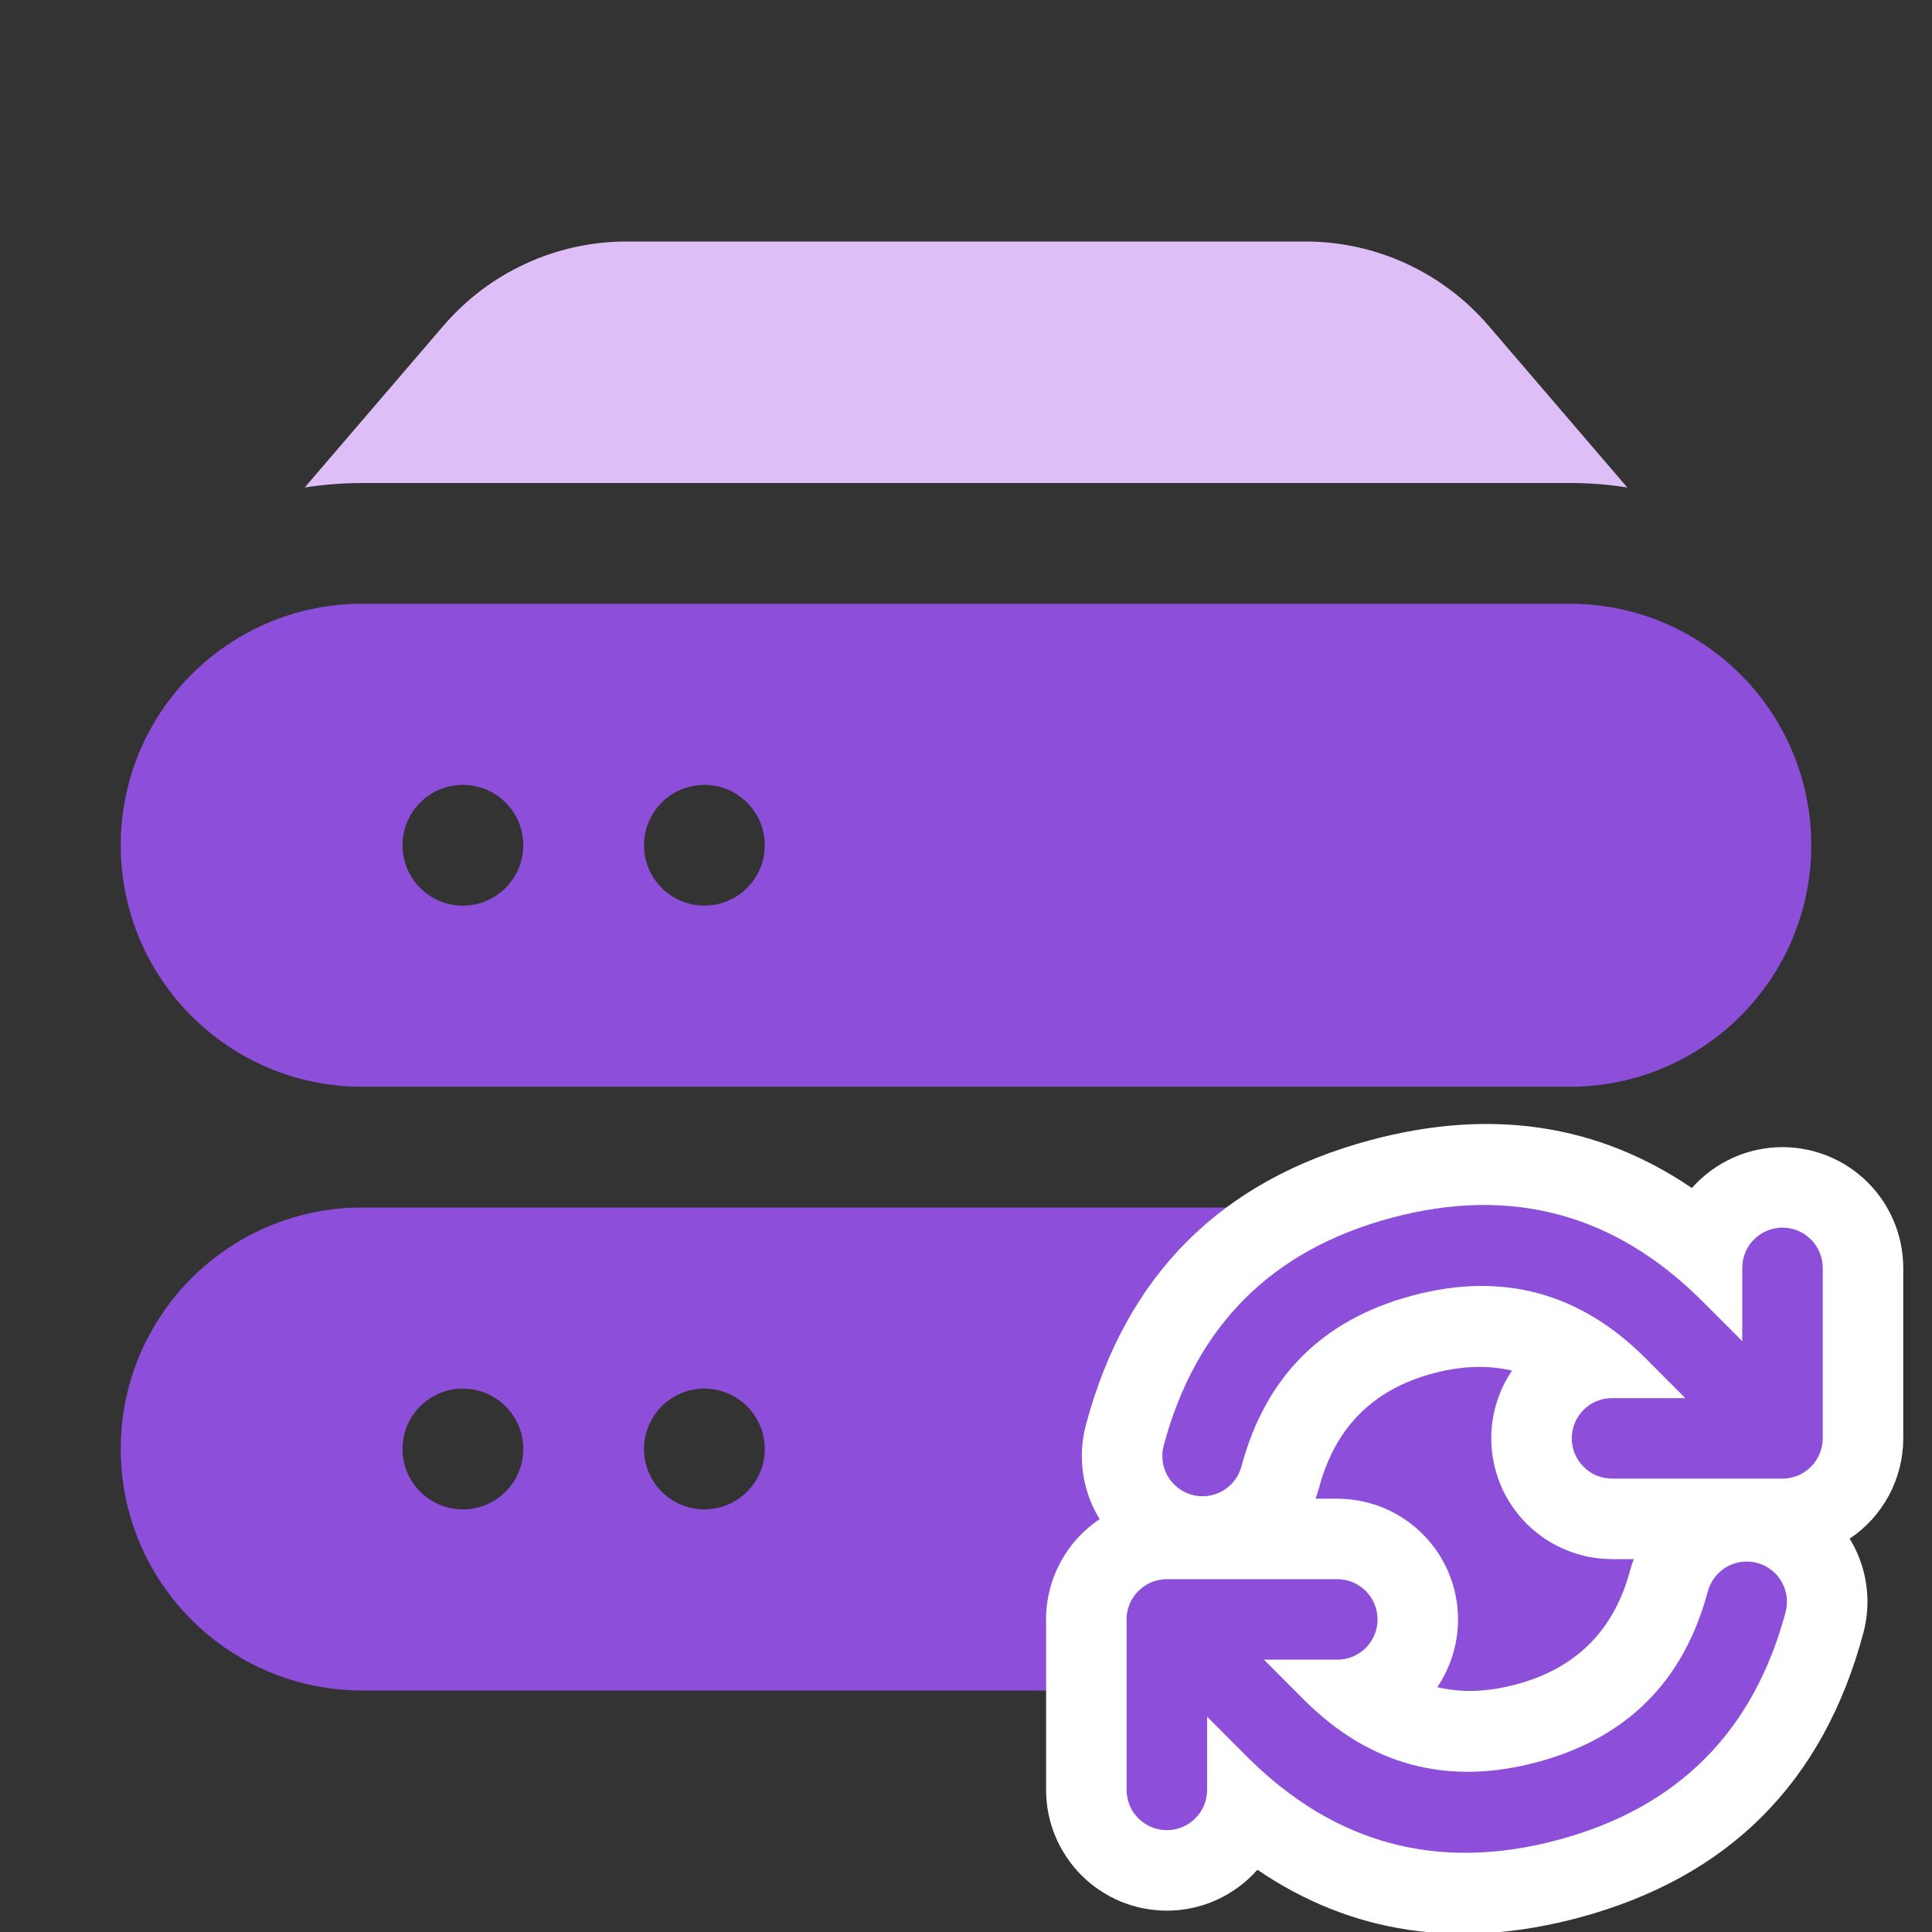 <svg xmlns="http://www.w3.org/2000/svg" xmlns:xlink="http://www.w3.org/1999/xlink" fill="none" version="1.1" width="24" height="24" viewBox="0 0 24 24"><rect x="0" y="0" width="24" height="24" fill="#333333" stroke="none"/><defs><clipPath id="master_svg0_732_36033"><rect x="0" y="0" width="24" height="24" rx="0"/></clipPath></defs><g clip-path="url(#master_svg0_732_36033)"><g><path d="M5.507,4.048C6.077,3.383,6.909,3,7.785,3L16.215,3C17.091,3,17.923,3.383,18.493,4.048L20.215,6.056C19.979,6.018,19.739,6,19.5,6L4.5,6C4.257,6,4.018,6.02,3.785,6.056L5.507,4.048Z" fill="#DDBEF6" fill-opacity="1"/></g><g><path d="M1.5,10.5C1.5,8.843,2.843,7.5,4.5,7.5L19.5,7.5C21.157,7.5,22.5,8.843,22.5,10.5C22.5,12.157,21.157,13.5,19.5,13.5L4.5,13.5C2.843,13.5,1.5,12.157,1.5,10.5ZM6.5,10.5C6.5,10.914,6.164,11.25,5.75,11.25C5.336,11.25,5,10.914,5,10.5C5,10.086,5.336,9.75,5.75,9.75C6.164,9.75,6.5,10.086,6.5,10.5ZM8.75,11.25C9.164,11.25,9.5,10.914,9.5,10.5C9.5,10.086,9.164,9.75,8.75,9.75C8.336,9.75,8,10.086,8,10.5C8,10.914,8.336,11.25,8.75,11.25ZM4.5,15C2.843,15,1.5,16.343,1.5,18C1.5,19.657,2.843,21,4.5,21L19.5,21C21.157,21,22.5,19.657,22.5,18C22.5,16.343,21.157,15,19.5,15L4.5,15ZM5.75,18.75C6.164,18.75,6.5,18.414,6.5,18C6.5,17.586,6.164,17.25,5.75,17.25C5.336,17.25,5,17.586,5,18C5,18.414,5.336,18.75,5.75,18.75ZM9.5,18C9.5,18.414,9.164,18.75,8.75,18.75C8.336,18.75,8,18.414,8,18C8,17.586,8.336,17.25,8.75,17.25C9.164,17.25,9.5,17.586,9.5,18Z" fill-rule="evenodd" fill="#8D4EDA" fill-opacity="1"/></g><g><path d="M17.024,14.163Q14.236,14.91,13.49,17.699Q13.439,17.89,13.439,18.087Q13.439,18.294,13.495,18.494Q13.551,18.694,13.66,18.871Q13.506,18.974,13.382,19.111Q13.258,19.248,13.171,19.411Q13.084,19.574,13.039,19.753Q12.994,19.932,12.994,20.117Q12.994,20.135,12.995,20.153L12.995,22.235Q12.995,22.308,13.002,22.382Q13.009,22.455,13.024,22.527Q13.038,22.6,13.059,22.67Q13.081,22.741,13.109,22.809Q13.137,22.877,13.172,22.942Q13.207,23.007,13.248,23.068Q13.289,23.129,13.335,23.186Q13.382,23.243,13.434,23.295Q13.486,23.347,13.543,23.394Q13.6,23.441,13.662,23.482Q13.723,23.523,13.788,23.558Q13.853,23.592,13.921,23.621Q13.989,23.649,14.059,23.67Q14.13,23.692,14.202,23.706Q14.275,23.72,14.348,23.727Q14.421,23.735,14.495,23.735Q14.655,23.735,14.811,23.701Q14.967,23.668,15.112,23.602Q15.258,23.536,15.386,23.441Q15.515,23.346,15.62,23.227Q17.376,24.421,19.613,23.822Q22.401,23.074,23.147,20.286Q23.198,20.095,23.198,19.898Q23.198,19.69,23.142,19.491Q23.086,19.291,22.977,19.114Q23.131,19.011,23.255,18.874Q23.379,18.737,23.466,18.574Q23.553,18.411,23.598,18.232Q23.643,18.052,23.643,17.868L23.643,17.867L23.643,15.75Q23.643,15.676,23.635,15.603Q23.628,15.53,23.614,15.458Q23.599,15.385,23.578,15.315Q23.557,15.244,23.528,15.176Q23.5,15.108,23.465,15.043Q23.431,14.978,23.39,14.917Q23.349,14.856,23.302,14.799Q23.255,14.742,23.203,14.689Q23.151,14.637,23.094,14.591Q23.037,14.544,22.976,14.503Q22.915,14.462,22.85,14.427Q22.785,14.393,22.717,14.364Q22.648,14.336,22.578,14.315Q22.507,14.293,22.435,14.279Q22.363,14.265,22.29,14.257Q22.216,14.25,22.143,14.25Q21.983,14.25,21.827,14.284Q21.671,14.317,21.525,14.383Q21.38,14.449,21.251,14.544Q21.123,14.639,21.017,14.758Q19.261,13.563,17.024,14.163ZM18.783,17.026Q18.325,16.92,17.801,17.061Q16.687,17.359,16.388,18.474L16.388,18.475Q16.368,18.547,16.342,18.617L16.612,18.617Q16.686,18.617,16.759,18.625Q16.833,18.632,16.905,18.646Q16.977,18.661,17.048,18.682Q17.118,18.703,17.186,18.731Q17.254,18.76,17.319,18.794Q17.384,18.829,17.446,18.87Q17.507,18.911,17.564,18.958Q17.621,19.005,17.673,19.057Q17.725,19.109,17.772,19.166Q17.819,19.223,17.86,19.284Q17.9,19.345,17.935,19.41Q17.97,19.475,17.998,19.543Q18.026,19.611,18.048,19.682Q18.069,19.752,18.083,19.825Q18.098,19.897,18.105,19.97Q18.112,20.044,18.112,20.117Q18.112,20.342,18.046,20.557Q17.98,20.773,17.854,20.959Q18.312,21.065,18.836,20.924Q19.95,20.625,20.249,19.511L20.249,19.51Q20.269,19.438,20.295,19.368L20.025,19.368Q19.951,19.368,19.878,19.36Q19.805,19.353,19.732,19.339Q19.66,19.324,19.59,19.303Q19.519,19.282,19.451,19.253Q19.383,19.225,19.318,19.19Q19.253,19.156,19.192,19.115Q19.13,19.074,19.074,19.027Q19.017,18.98,18.964,18.928Q18.912,18.876,18.866,18.819Q18.819,18.762,18.778,18.701Q18.737,18.64,18.702,18.575Q18.667,18.51,18.639,18.442Q18.611,18.374,18.59,18.303Q18.568,18.232,18.554,18.16Q18.54,18.088,18.532,18.015Q18.525,17.941,18.525,17.868Q18.525,17.643,18.591,17.427Q18.657,17.212,18.783,17.026Z" fill-rule="evenodd" fill="#FFFFFF" fill-opacity="1"/></g><g><path d="M14.456,17.957L14.456,17.958Q14.439,18.021,14.439,18.087Q14.439,18.136,14.448,18.184Q14.458,18.233,14.477,18.278Q14.495,18.324,14.523,18.365Q14.55,18.406,14.585,18.44Q14.62,18.475,14.661,18.503Q14.702,18.53,14.747,18.549Q14.793,18.568,14.841,18.577Q14.889,18.587,14.939,18.587Q15.021,18.587,15.099,18.56Q15.177,18.534,15.243,18.483Q15.308,18.433,15.354,18.365Q15.4,18.296,15.422,18.216Q15.869,16.543,17.542,16.095Q19.215,15.646,20.44,16.871L20.936,17.368L20.025,17.368Q19.976,17.368,19.928,17.377Q19.879,17.387,19.834,17.406Q19.788,17.424,19.747,17.452Q19.706,17.479,19.672,17.514Q19.637,17.549,19.609,17.59Q19.582,17.631,19.563,17.676Q19.544,17.722,19.535,17.77Q19.525,17.818,19.525,17.868Q19.525,17.917,19.535,17.965Q19.544,18.013,19.563,18.059Q19.582,18.104,19.609,18.145Q19.637,18.186,19.672,18.221Q19.706,18.256,19.747,18.283Q19.788,18.311,19.834,18.33Q19.879,18.348,19.928,18.358Q19.976,18.368,20.025,18.368L22.143,18.368Q22.192,18.368,22.24,18.358Q22.288,18.348,22.334,18.33Q22.379,18.311,22.42,18.283Q22.461,18.256,22.496,18.221Q22.531,18.186,22.558,18.145Q22.586,18.104,22.604,18.059Q22.623,18.013,22.633,17.965Q22.643,17.917,22.643,17.868L22.643,17.867L22.643,15.75Q22.643,15.701,22.633,15.653Q22.623,15.604,22.604,15.559Q22.586,15.513,22.558,15.472Q22.531,15.431,22.496,15.397Q22.461,15.362,22.42,15.334Q22.379,15.307,22.334,15.288Q22.288,15.269,22.24,15.26Q22.192,15.25,22.143,15.25Q22.093,15.25,22.045,15.26Q21.997,15.269,21.951,15.288Q21.906,15.307,21.865,15.334Q21.824,15.362,21.789,15.397Q21.754,15.431,21.727,15.472Q21.699,15.513,21.681,15.559Q21.662,15.604,21.652,15.653Q21.643,15.701,21.643,15.75L21.643,15.751L21.643,16.66L21.147,16.164Q19.514,14.531,17.283,15.129Q15.053,15.727,14.456,17.957ZM22.181,20.027Q22.198,19.964,22.198,19.898Q22.198,19.849,22.189,19.8Q22.179,19.752,22.16,19.707Q22.142,19.661,22.114,19.62Q22.087,19.579,22.052,19.544Q22.017,19.51,21.976,19.482Q21.935,19.455,21.89,19.436Q21.844,19.417,21.796,19.408Q21.748,19.398,21.698,19.398Q21.616,19.398,21.538,19.425Q21.459,19.451,21.394,19.501Q21.329,19.552,21.283,19.62Q21.237,19.689,21.215,19.769Q20.768,21.442,19.095,21.89Q17.422,22.338,16.197,21.114L15.701,20.617L16.612,20.617Q16.662,20.617,16.71,20.608Q16.758,20.598,16.804,20.579Q16.849,20.56,16.89,20.533Q16.931,20.506,16.966,20.471Q17.001,20.436,17.028,20.395Q17.055,20.354,17.074,20.309Q17.093,20.263,17.103,20.215Q17.112,20.167,17.112,20.117Q17.112,20.068,17.103,20.02Q17.093,19.971,17.074,19.926Q17.055,19.88,17.028,19.84Q17.001,19.799,16.966,19.764Q16.931,19.729,16.89,19.702Q16.849,19.674,16.804,19.655Q16.758,19.637,16.71,19.627Q16.662,19.617,16.612,19.617L14.494,19.617Q14.445,19.617,14.397,19.627Q14.349,19.637,14.303,19.655Q14.258,19.674,14.217,19.702Q14.176,19.729,14.141,19.764Q14.106,19.799,14.079,19.84Q14.051,19.88,14.033,19.926Q14.014,19.971,14.004,20.02Q13.994,20.068,13.994,20.117Q13.994,20.128,13.995,20.138L13.995,22.235Q13.995,22.284,14.005,22.332Q14.014,22.381,14.033,22.426Q14.052,22.472,14.079,22.513Q14.107,22.553,14.141,22.588Q14.176,22.623,14.217,22.65Q14.258,22.678,14.304,22.697Q14.349,22.716,14.397,22.725Q14.446,22.735,14.495,22.735Q14.544,22.735,14.592,22.725Q14.641,22.716,14.686,22.697Q14.732,22.678,14.773,22.65Q14.814,22.623,14.848,22.588Q14.883,22.553,14.911,22.513Q14.938,22.472,14.957,22.426Q14.976,22.381,14.985,22.332Q14.995,22.284,14.995,22.235L14.995,21.325L15.49,21.821Q17.123,23.454,19.354,22.856Q21.584,22.258,22.181,20.027Z" fill-rule="evenodd" fill="#8D4EDA" fill-opacity="1"/></g></g></svg>